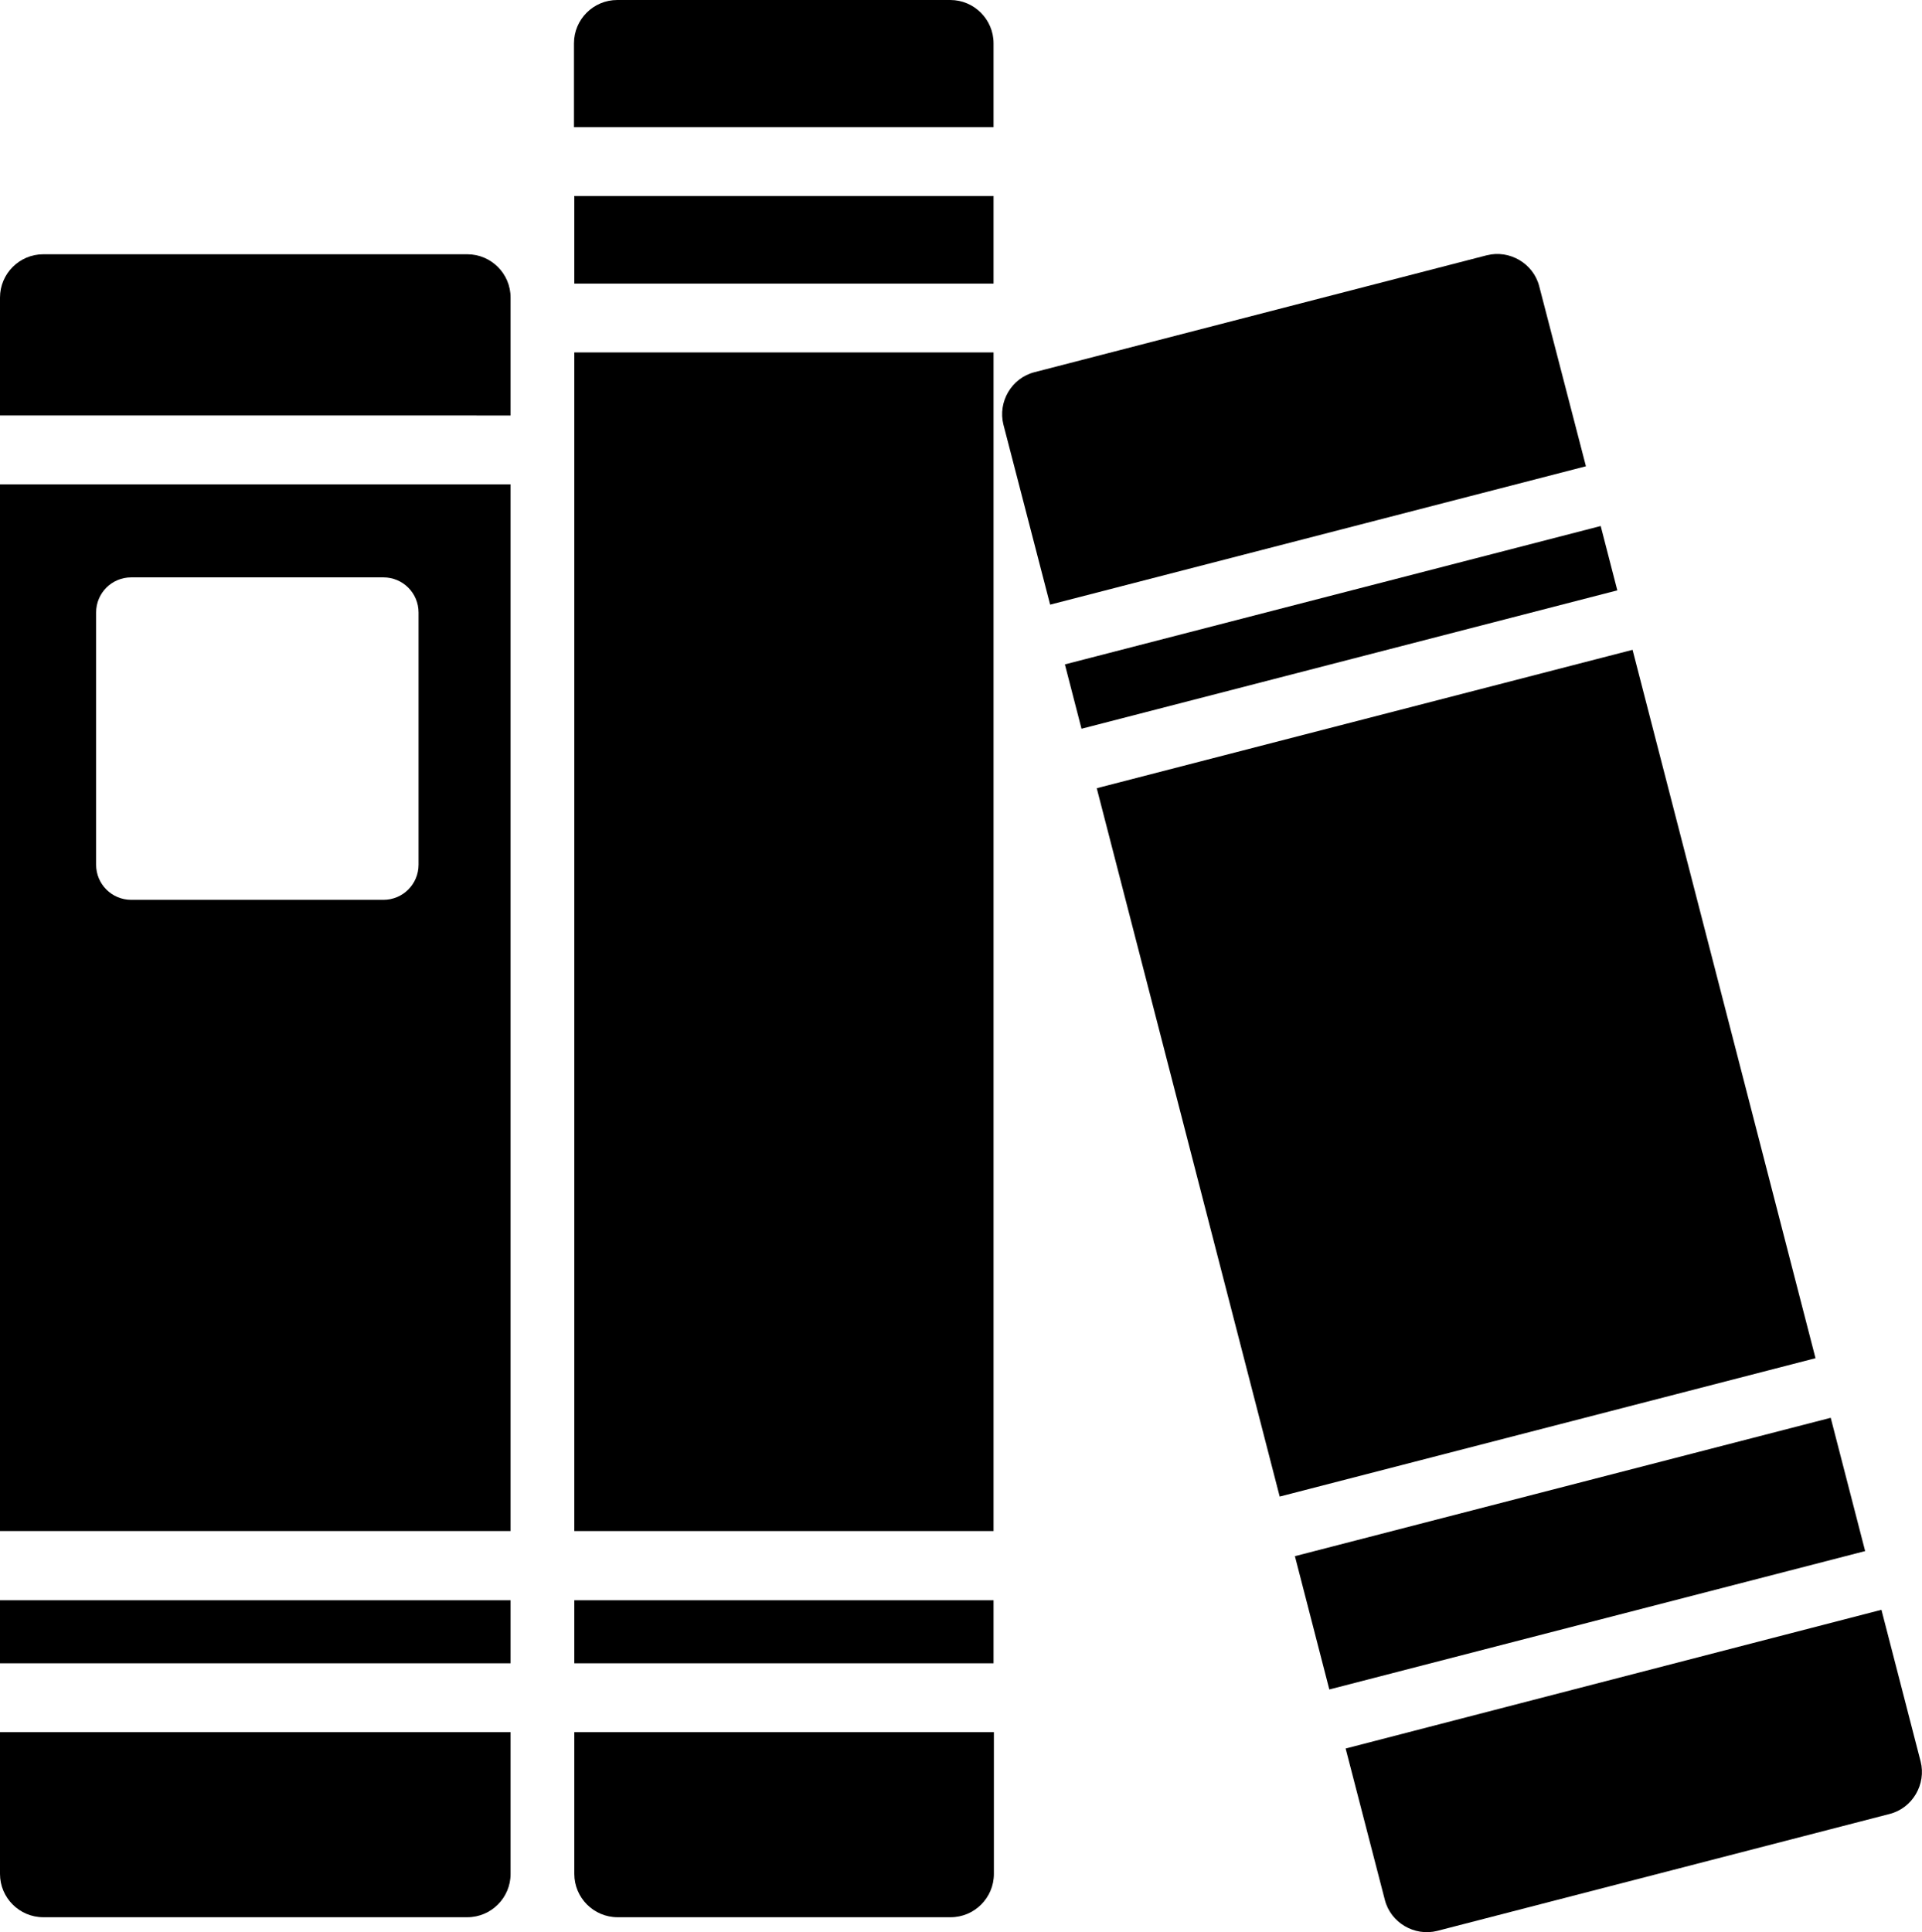<?xml version="1.0" encoding="utf-8"?>
<!-- Generator: Adobe Illustrator 23.0.2, SVG Export Plug-In . SVG Version: 6.00 Build 0)  -->
<svg version="1.1" id="Capa_1" xmlns="http://www.w3.org/2000/svg" xmlns:xlink="http://www.w3.org/1999/xlink" x="0px" y="0px"
	 viewBox="0 0 563.9 566.9" style="enable-background:new 0 0 563.9 566.9;" xml:space="preserve">
<g>
	<g>
		<rect x="312.4" y="174.2" transform="matrix(0.968 -0.25 0.25 0.968 -33.522 104.404)" width="162.4" height="19.5"/>
		<rect x="346.2" y="207.4" transform="matrix(0.968 -0.25 0.25 0.968 -65.194 117.04)" width="162.4" height="214.7"/>
		<path d="M465.3,136.8l-13.7-52.8c-1.7-6.7-8.7-10.8-15.4-9.1l-132.7,34.3c-6.7,1.7-10.8,8.7-9.1,15.4l13.7,52.8L465.3,136.8z"/>
		<rect x="382.6" y="435.5" transform="matrix(0.968 -0.25 0.25 0.968 -99.316 130.654)" width="162.4" height="40.4"/>
		<path d="M552,472.3L394.8,513l11.5,44.4c1.7,6.7,8.7,10.8,15.4,9.1l132.7-34.3c6.7-1.7,10.8-8.7,9.1-15.4L552,472.3z"/>
	</g>
	<g>
		<rect x="168.5" y="103.4" width="123" height="345.8"/>
		<path d="M291.5,37.3V12.7c0-7-5.7-12.7-12.7-12.7h-97.7c-7,0-12.7,5.7-12.7,12.7v24.6H291.5z"/>
		<rect x="168.5" y="469.5" width="123" height="18.5"/>
		<rect x="168.5" y="57.5" width="123" height="25.7"/>
		<path d="M168.5,508.2v41.6c0,7,5.7,12.7,12.7,12.7h97.7c7,0,12.7-5.7,12.7-12.7v-41.6H168.5z"/>
	</g>
	<g>
		<path d="M149.8,121.9V87.3c0-7-5.7-12.7-12.7-12.7H12.7C5.7,74.6,0,80.3,0,87.3v34.6H149.8z"/>
		<path d="M0,142.1v307.1h149.8V142.1H0z M112.5,264h-74c-5.7,0-10.3-4.6-10.3-10.3v-74c0-5.7,4.6-10.3,10.3-10.3h74
			c5.7,0,10.3,4.6,10.3,10.3v74C122.8,259.4,118.2,264,112.5,264z"/>
		<path d="M0,508.2v41.6c0,7,5.7,12.7,12.7,12.7h124.4c7,0,12.7-5.7,12.7-12.7v-41.6H0z"/>
		<rect y="469.5" width="149.8" height="18.5"/>
	</g>
</g>
</svg>
